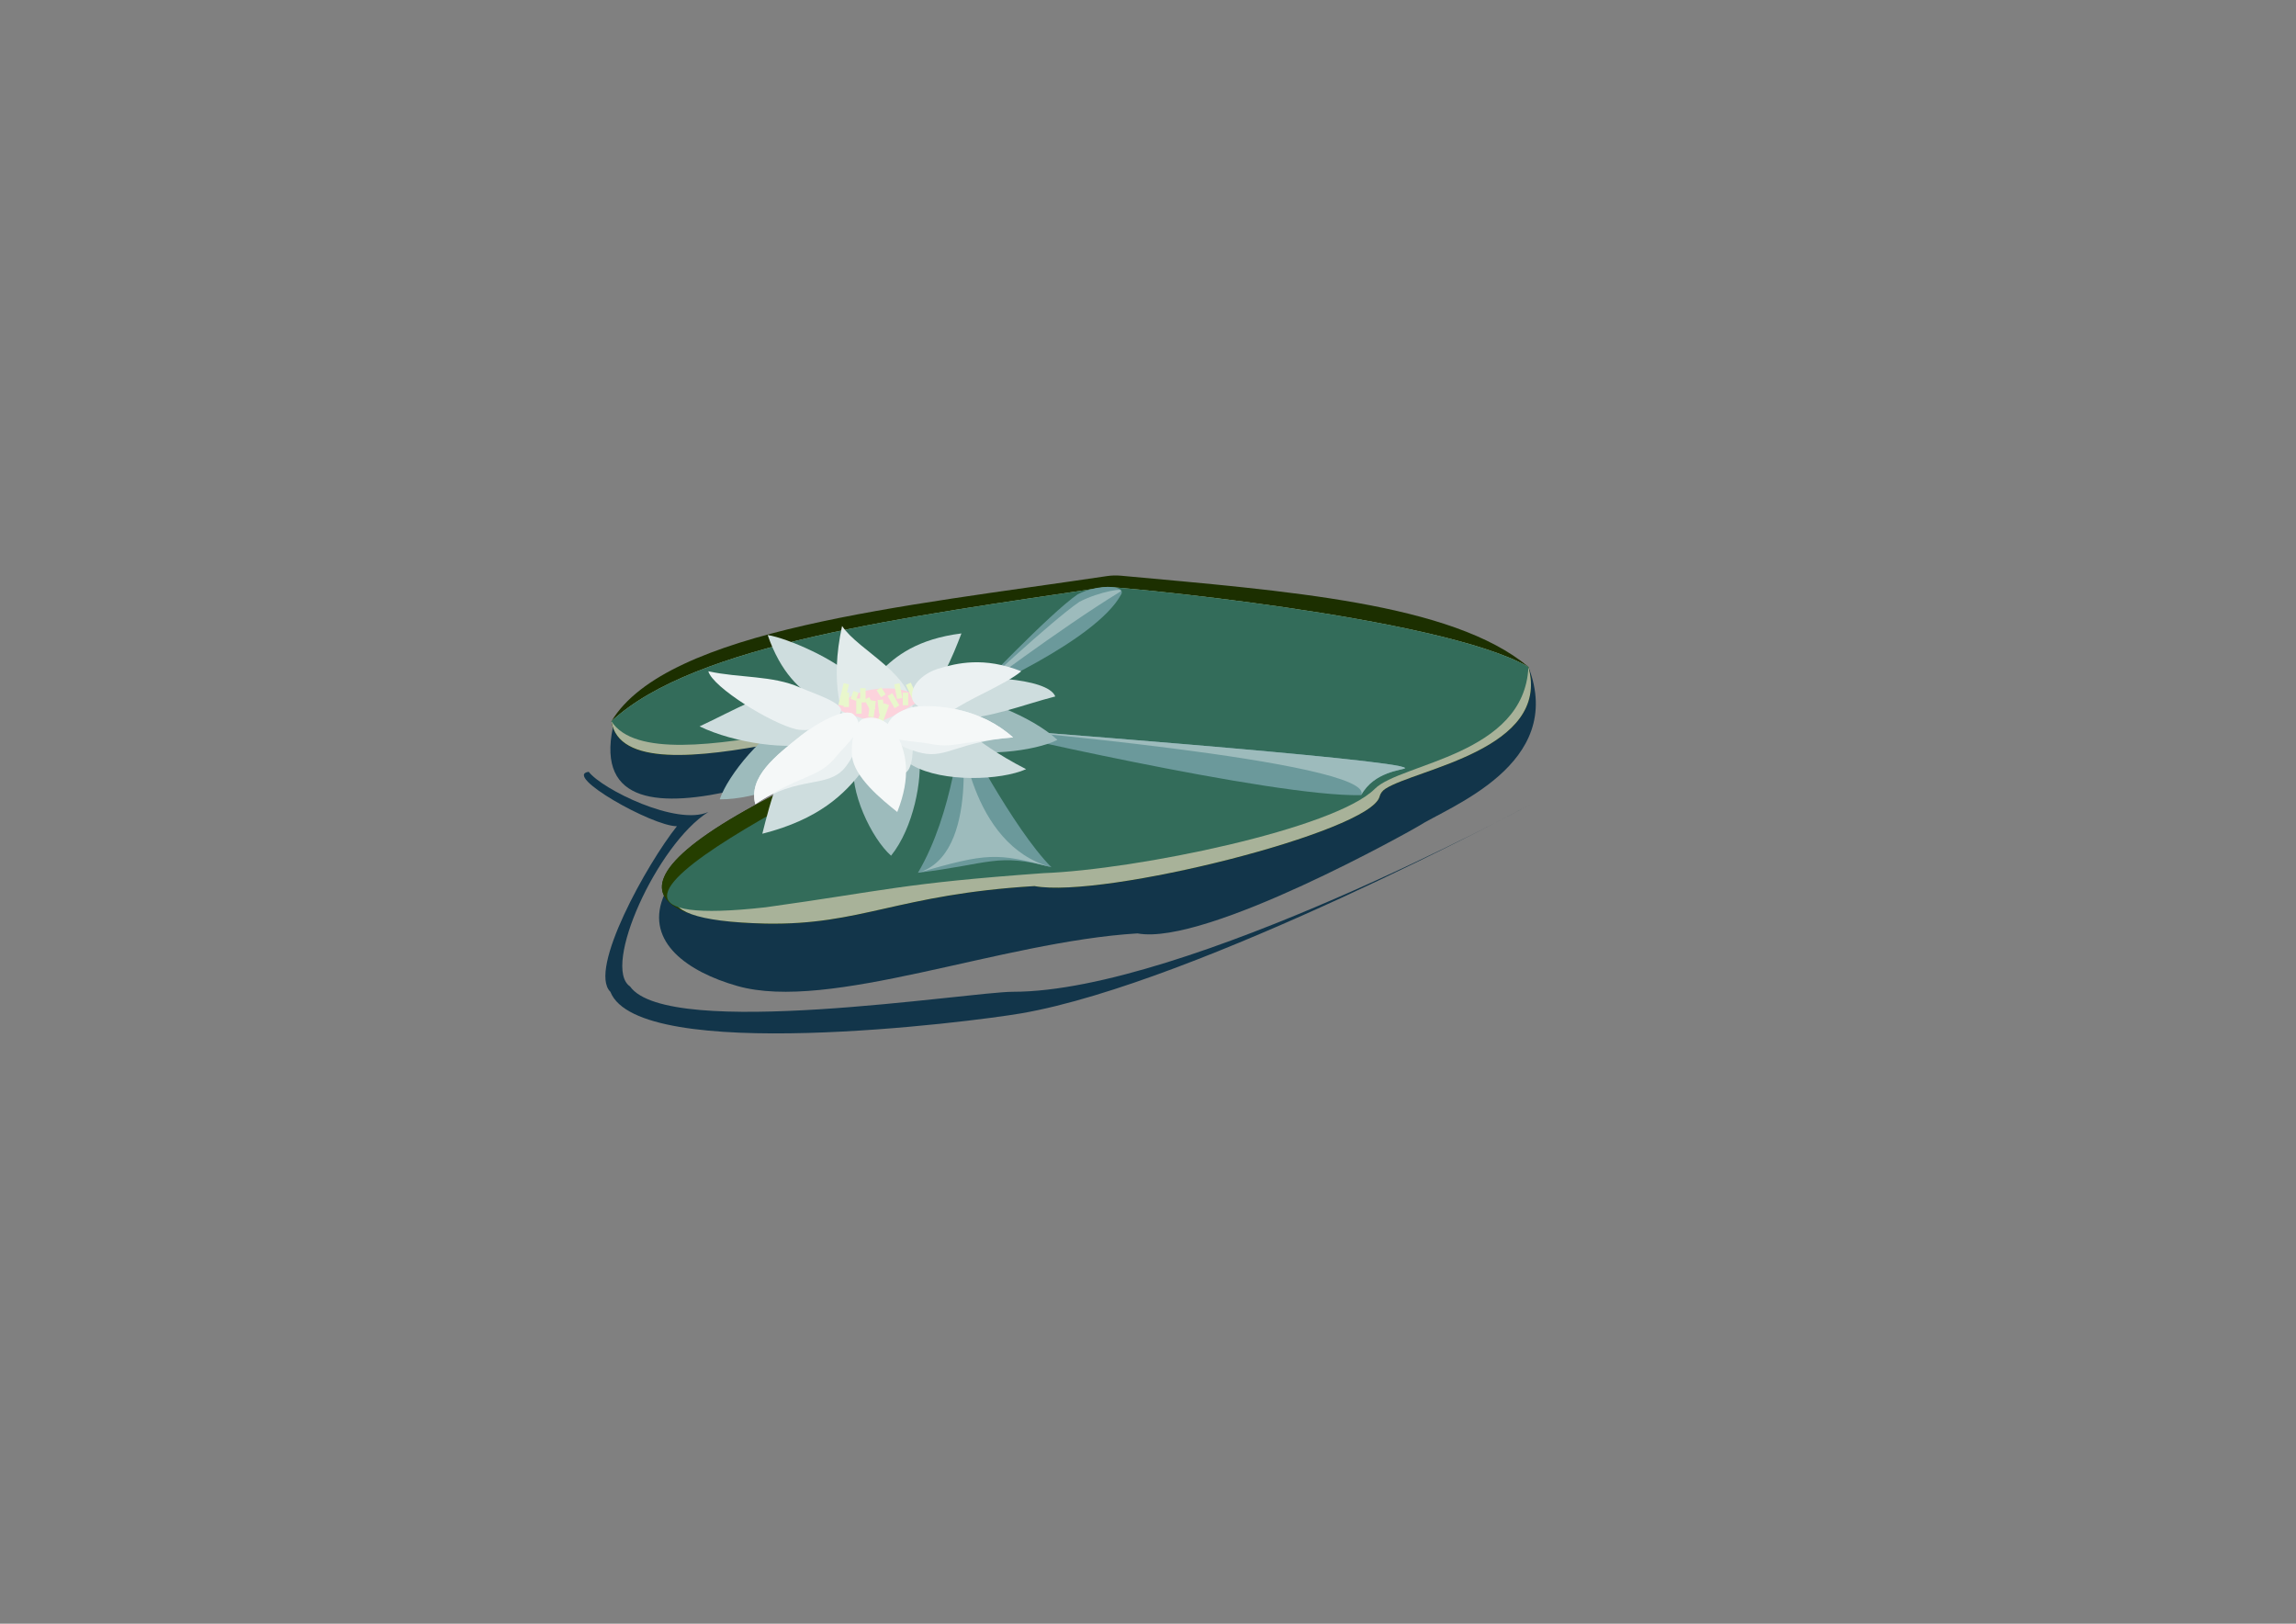 <?xml version="1.0" encoding="utf-8"?>
<!-- Generator: Adobe Illustrator 24.0.0, SVG Export Plug-In . SVG Version: 6.00 Build 0)  -->
<!DOCTYPE svg PUBLIC "-//W3C//DTD SVG 1.1//EN" "http://www.w3.org/Graphics/SVG/1.1/DTD/svg11.dtd">
<svg version="1.1" id="Слой_1" xmlns:x="http://ns.adobe.com/Extensibility/1.0/" xmlns:i="http://ns.adobe.com/AdobeIllustrator/10.0/" xmlns:graph="http://ns.adobe.com/Graphs/1.0/"
	 xmlns="http://www.w3.org/2000/svg" xmlns:xlink="http://www.w3.org/1999/xlink" x="0px" y="0px" viewBox="0 0 841.89 595.28"
	 style="enable-background:new 0 0 841.89 595.28;" xml:space="preserve">
<rect x="0" y="0" width="841.89" height="595.28" fill="#808080" stroke="none"/>
<style type="text/css">
	.st0{fill:#12354A;}
	.st1{fill:#1C2F00;}
	.st2{fill:#253E00;}
	.st3{fill:#A8B299;}
	.st4{fill:#336C5A;}
	.st5{fill:#6B999B;}
	.st6{fill:#9DBBBC;}
	.st7{fill:#CEDDDE;}
	.st8{fill:#E2EBEB;}
	.st9{fill:#FCD3DC;}
	.st10{fill:#FCD3DC;stroke:#E9F7CC;stroke-width:2;stroke-miterlimit:10;}
	.st11{fill:#EBF1F2;}
	.st12{fill:#F5F8F8;}
</style>
<path class="st0" d="M224.74,266.66c30.48-28.32,107.07-40.45,181.11-51.49c1.7-0.25,121.89,10.6,154.59,29.32
	c13.87,35.89-29.39,51.26-40.59,58.54c-1.03,0.67-77.48,43.87-102.75,39.17c-50.23,3.03-112.98,28.89-146.77,19.27
	c-36.59-10.41-60.41-43.38,72.8-96.23C319.36,271.28,212.81,323.17,224.74,266.66z"/>
<g>
	<path class="st1" d="M224.2,264.43c20.4-33.79,107.62-42.17,181.65-53.22c1.7-0.25,3.42-0.31,5.13-0.15
		c60.39,5.56,121.49,9.98,149.46,33.42c8.29,30.31-41.27,37.42-52.46,44.7c-1.03,0.67-1.82,1.66-2.12,2.85
		c-3.25,12.89-101.28,37.51-126.55,32.81c-50.23,3.03-63.41,14.39-98.54,13.75c-49.09-0.89-70.85-20.51,62.36-73.35
		C338.46,252.18,229.42,297.52,224.2,264.43z"/>
	<path class="st2" d="M224.2,264.43c30.48-28.32,107.62-38.22,181.65-49.26c1.7-0.25,121.89,10.6,154.59,29.32
		c8.29,30.31-41.27,37.42-52.46,44.7c-1.03,0.67-1.82,1.66-2.12,2.85c-3.25,12.89-101.28,37.51-126.55,32.81
		c-50.23,3.03-63.41,14.39-98.54,13.75c-49.09-0.89-70.85-20.51,62.36-73.35C338.46,252.18,229.42,297.52,224.2,264.43z"/>
	<path class="st3" d="M224.2,264.43c30.48-28.32,107.62-38.22,181.65-49.26c1.7-0.25,121.89,10.6,154.59,29.32
		c8.29,30.31-41.27,37.42-52.46,44.7c-1.03,0.67-1.82,1.66-2.12,2.85c-3.25,12.89-101.28,37.51-126.55,32.81
		c-50.23,3.03-63.41,14.39-98.54,13.75c-104.56-2.49,68.01-61.7,64.29-73.35C340.4,252.18,229.42,297.52,224.2,264.43z"/>
	<path class="st4" d="M224.2,264.43c30.48-28.32,107.62-38.22,181.65-49.26c1.7-0.25,121.89,10.6,154.59,29.32
		c-1.42,32.41-46.87,35.26-56.31,44.7c-14.69,14.69-87.32,29.64-121.53,30.92c-52.28,3.76-57.7,6.38-101.82,12.51
		c-104.22,11.66,48.22-56.9,64.29-67.38C345.06,247.6,240.89,290.49,224.2,264.43z"/>
	<path class="st5" d="M356.98,266.66c0,0,109.43,25.65,142.13,24.85c4.77-8.77,15.32-9.12,16.1-9.89
		C515.2,278.49,356.98,266.66,356.98,266.66z"/>
	<path class="st5" d="M352.21,266.66c0,0-2.61,31.36-15.63,53.32c26.87-3.28,28.87-7.36,48.95-2.04
		C371.55,303.96,352.21,266.66,352.21,266.66z"/>
	<path class="st5" d="M356.98,254.35c0,0,27.94-29.47,38.13-36.43c7.28-3.83,17.9-3.52,16,0
		C401.87,235.08,356.98,254.35,356.98,254.35z"/>
	<path class="st6" d="M352.21,266.66c0,0,7.53,46.68-15.63,53.32c25.72-7.41,28.87-7.36,48.95-2.04
		C355.28,309.77,352.21,266.66,352.21,266.66z"/>
	<path class="st6" d="M356.98,266.66c0,0,148.17,12.43,142.13,24.85c4.77-8.77,15.32-9.12,16.1-9.89
		C515.2,278.49,356.98,266.66,356.98,266.66z"/>
	<path class="st6" d="M356.98,254.35c0,0,28.58-26.74,38.77-33.69c7.28-3.83,18.01-5.58,14.6-3.49
		C388.6,230.49,356.98,254.35,356.98,254.35z"/>
	<g>
		<path class="st7" d="M339.53,251.65c-5.8,2.48-10.66,7.1-17.94,9.25c-6.28-2.25-12.02-3.59-15.07-6.27
			c4.25-3.09,6.88-6.32,15.99-7.14C331.63,246.66,335.63,250,339.53,251.65z"/>
		<path class="st6" d="M323.39,261.68c-5.2,0.05-9.34,11.63-10.27,17.11c-1.89,11.16,6.41,28.53,13.61,34.92
			c8.29-10.29,11.54-28.07,10.28-37.42C336.29,270.91,332.13,261.59,323.39,261.68z"/>
		<path class="st6" d="M312.77,260.62c-2.32-3.79-15.34-0.15-21.04,2.32c-11.62,5.04-24.79,21.15-27.83,30.11
			c13.58,0.16,32.19-7.7,40.69-14.02C309.48,275.4,316.68,266.98,312.77,260.62z"/>
		<path class="st6" d="M329.93,261.46c-0.84,4.15,11.18,10.21,17.04,12.26c11.95,4.17,32.5,1.72,40.77-2.47
			c-9.89-9.05-28.88-15.89-39.39-17.13C342.31,253.41,331.34,254.49,329.93,261.46z"/>
		<path class="st7" d="M313.72,256.04c-0.93-5.12-13.55-3.53-19.78-3.42c-12.7,0.24-24.66,7.77-37.42,13.68
			c12.81,6.23,33.09,8.91,43.26,5.91C305.63,270.49,315.28,264.63,313.72,256.04z"/>
		<path class="st7" d="M317.9,261.28c-3.77-3.58-15.82,2.91-20.78,6.68c-10.1,7.7-14.93,27.05-17.59,37.7
			c20.8-5.26,30.28-14.66,36.7-23.11C319.93,277.71,324.24,267.29,317.9,261.28z"/>
		<path class="st7" d="M320.35,264.18c-1.8,4.88,8.9,13.4,14.32,16.47c11.05,6.26,32.29,5.49,41.58,1.34
			c-21.22-10.88-25.35-19.17-35.63-21.76C334.71,258.75,323.38,255.99,320.35,264.18z"/>
		<path class="st7" d="M330.72,259.57c0.42,3.15,13.66,4.19,19.85,4.05c12.61-0.27,24.15-5.15,36.38-8.29
			c-2.8-7.14-30.46-7.86-40.84-5.9C340.15,250.56,330.01,254.28,330.72,259.57z"/>
		<path class="st7" d="M314.4,256.64c2.24-2.82,1.35-4.95-1.55-8.14c-5.92-6.51-23.85-14.49-31.36-15.69
			c4.87,14.04,11.92,20.02,18.13,23.95C303.18,259.01,310.64,261.37,314.4,256.64z"/>
		<path class="st7" d="M319.62,262.04c2.51,3.04,12.16-0.73,16.23-3.11c8.3-4.86,13.71-18.95,16.69-26.71
			c-16.11,2.04-24.1,8.23-29.71,13.98C319.61,249.5,315.41,256.94,319.62,262.04z"/>
		<path class="st8" d="M331.42,283.62c4.88-1.79,2.82-15.37,3.27-21.58c1.07-14.69-19.74-23.24-25.92-32.54
			c-4.56,20.97-0.36,33.64,4.34,43.15C315.8,278.11,323.21,286.62,331.42,283.62z"/>
		<g>
			<path class="st9" d="M339.26,256.24c-5.81,2.33-10.7,6.64-17.99,8.67c-6.26-2.04-11.99-3.23-15.01-5.69
				c4.27-2.88,6.92-5.89,16.03-6.71C331.4,251.68,335.38,254.74,339.26,256.24z"/>
			<line class="st10" x1="308.4" y1="258.57" x2="310.33" y2="250.69"/>
			<line class="st10" x1="310.33" y1="259.19" x2="310.33" y2="253.93"/>
			<line class="st10" x1="314.95" y1="261.67" x2="314.95" y2="256.07"/>
			<line class="st10" x1="320.15" y1="260.24" x2="317.84" y2="256.07"/>
			<line class="st10" x1="323.39" y1="261.68" x2="322.76" y2="256.56"/>
			<line class="st10" x1="328.9" y1="259.12" x2="326.32" y2="254.63"/>
			<line class="st10" x1="335.76" y1="256.56" x2="333.06" y2="250.69"/>
			<line class="st10" x1="319.36" y1="262.87" x2="320.15" y2="256.87"/>
			<line class="st10" x1="322.76" y1="264.45" x2="325.06" y2="258.15"/>
			<line class="st10" x1="312.85" y1="256.56" x2="313.89" y2="253.63"/>
			<line class="st10" x1="323.91" y1="255.09" x2="322.29" y2="252.51"/>
			<line class="st10" x1="316.4" y1="257.51" x2="316.4" y2="252.3"/>
			<line class="st10" x1="329.88" y1="256.07" x2="328.9" y2="250.69"/>
			<line class="st10" x1="332.02" y1="253.93" x2="332.02" y2="258.57"/>
		</g>
		<path class="st11" d="M308.34,260.8c0.96-3.16-10-6.53-14.96-8.74c-10.13-4.52-22.16-3.43-33.65-5.96
			c1.66,5.96,23.18,19.19,32.23,21.26C297.15,268.54,306.73,266.11,308.34,260.8z"/>
		<path class="st11" d="M313,261.98c-3.12-2.94-14.36,3.76-19.06,7.51c-9.59,7.65-19.58,15.31-16.99,25.33
			c15.89-10.79,26.67-5.54,33.03-13.59C313.63,276.61,318.24,266.92,313,261.98z"/>
		<path class="st11" d="M324.93,268.03c-0.17,3.71,8.98,7.19,13.34,8.1c8.89,1.85,13.34-4.23,33.19-5.78
			c-11.63-10.47-26.68-11.86-34.25-11.39C332.87,259.24,325.21,261.79,324.93,268.03z"/>
		<path class="st12" d="M316.71,263.46c-3.81,1.11-4.65,9.74-4.3,13.61c0.72,7.88,10.96,16.09,16.6,20.62
			c5.21-13.22,3.15-21.22,0.46-27.24C327.92,266.98,323.11,261.59,316.71,263.46z"/>
		<path class="st11" d="M334.54,256.29c0.66,3.49,10.76,7.12,14.19,4.6c6.31-4.64,20.01-9.95,25.75-14.79
			c-13.63-5.4-23.57-3.04-30.5-0.93C339.98,246.37,333.43,250.43,334.54,256.29z"/>
	</g>
	<path class="st12" d="M324.93,268.03c-0.17,3.71,11.34,3.68,15.7,4.59c8.89,1.85,10.98-0.72,30.83-2.27
		c-11.63-10.47-26.68-11.86-34.25-11.39C332.87,259.24,325.21,261.79,324.93,268.03z"/>
	<path class="st12" d="M313,261.98c-3.12-2.94-14.36,3.76-19.06,7.51c-9.59,7.65-19.58,15.31-16.99,25.33
		c15.89-10.79,23.21-9.31,29.57-17.37C310.17,272.83,318.24,266.92,313,261.98z"/>
</g>
<path class="st0" d="M215.87,282.95c-9.7,1.3,23.32,19.96,32.34,19.96c-10.89,13.62-32.68,52.65-24.4,60.69
	c10.35,26.55,132.27,11.08,150.66,7.91c65.03-11.23,186.9-76.69,186.9-76.69S434.6,363.6,371.47,363.6
	c-15.94,0-126.49,17.78-140.45-1.96c-10.46-7.05,9.91-52.12,28.71-63.96C248.21,302.91,220.81,289.38,215.87,282.95z"/>
</svg>
